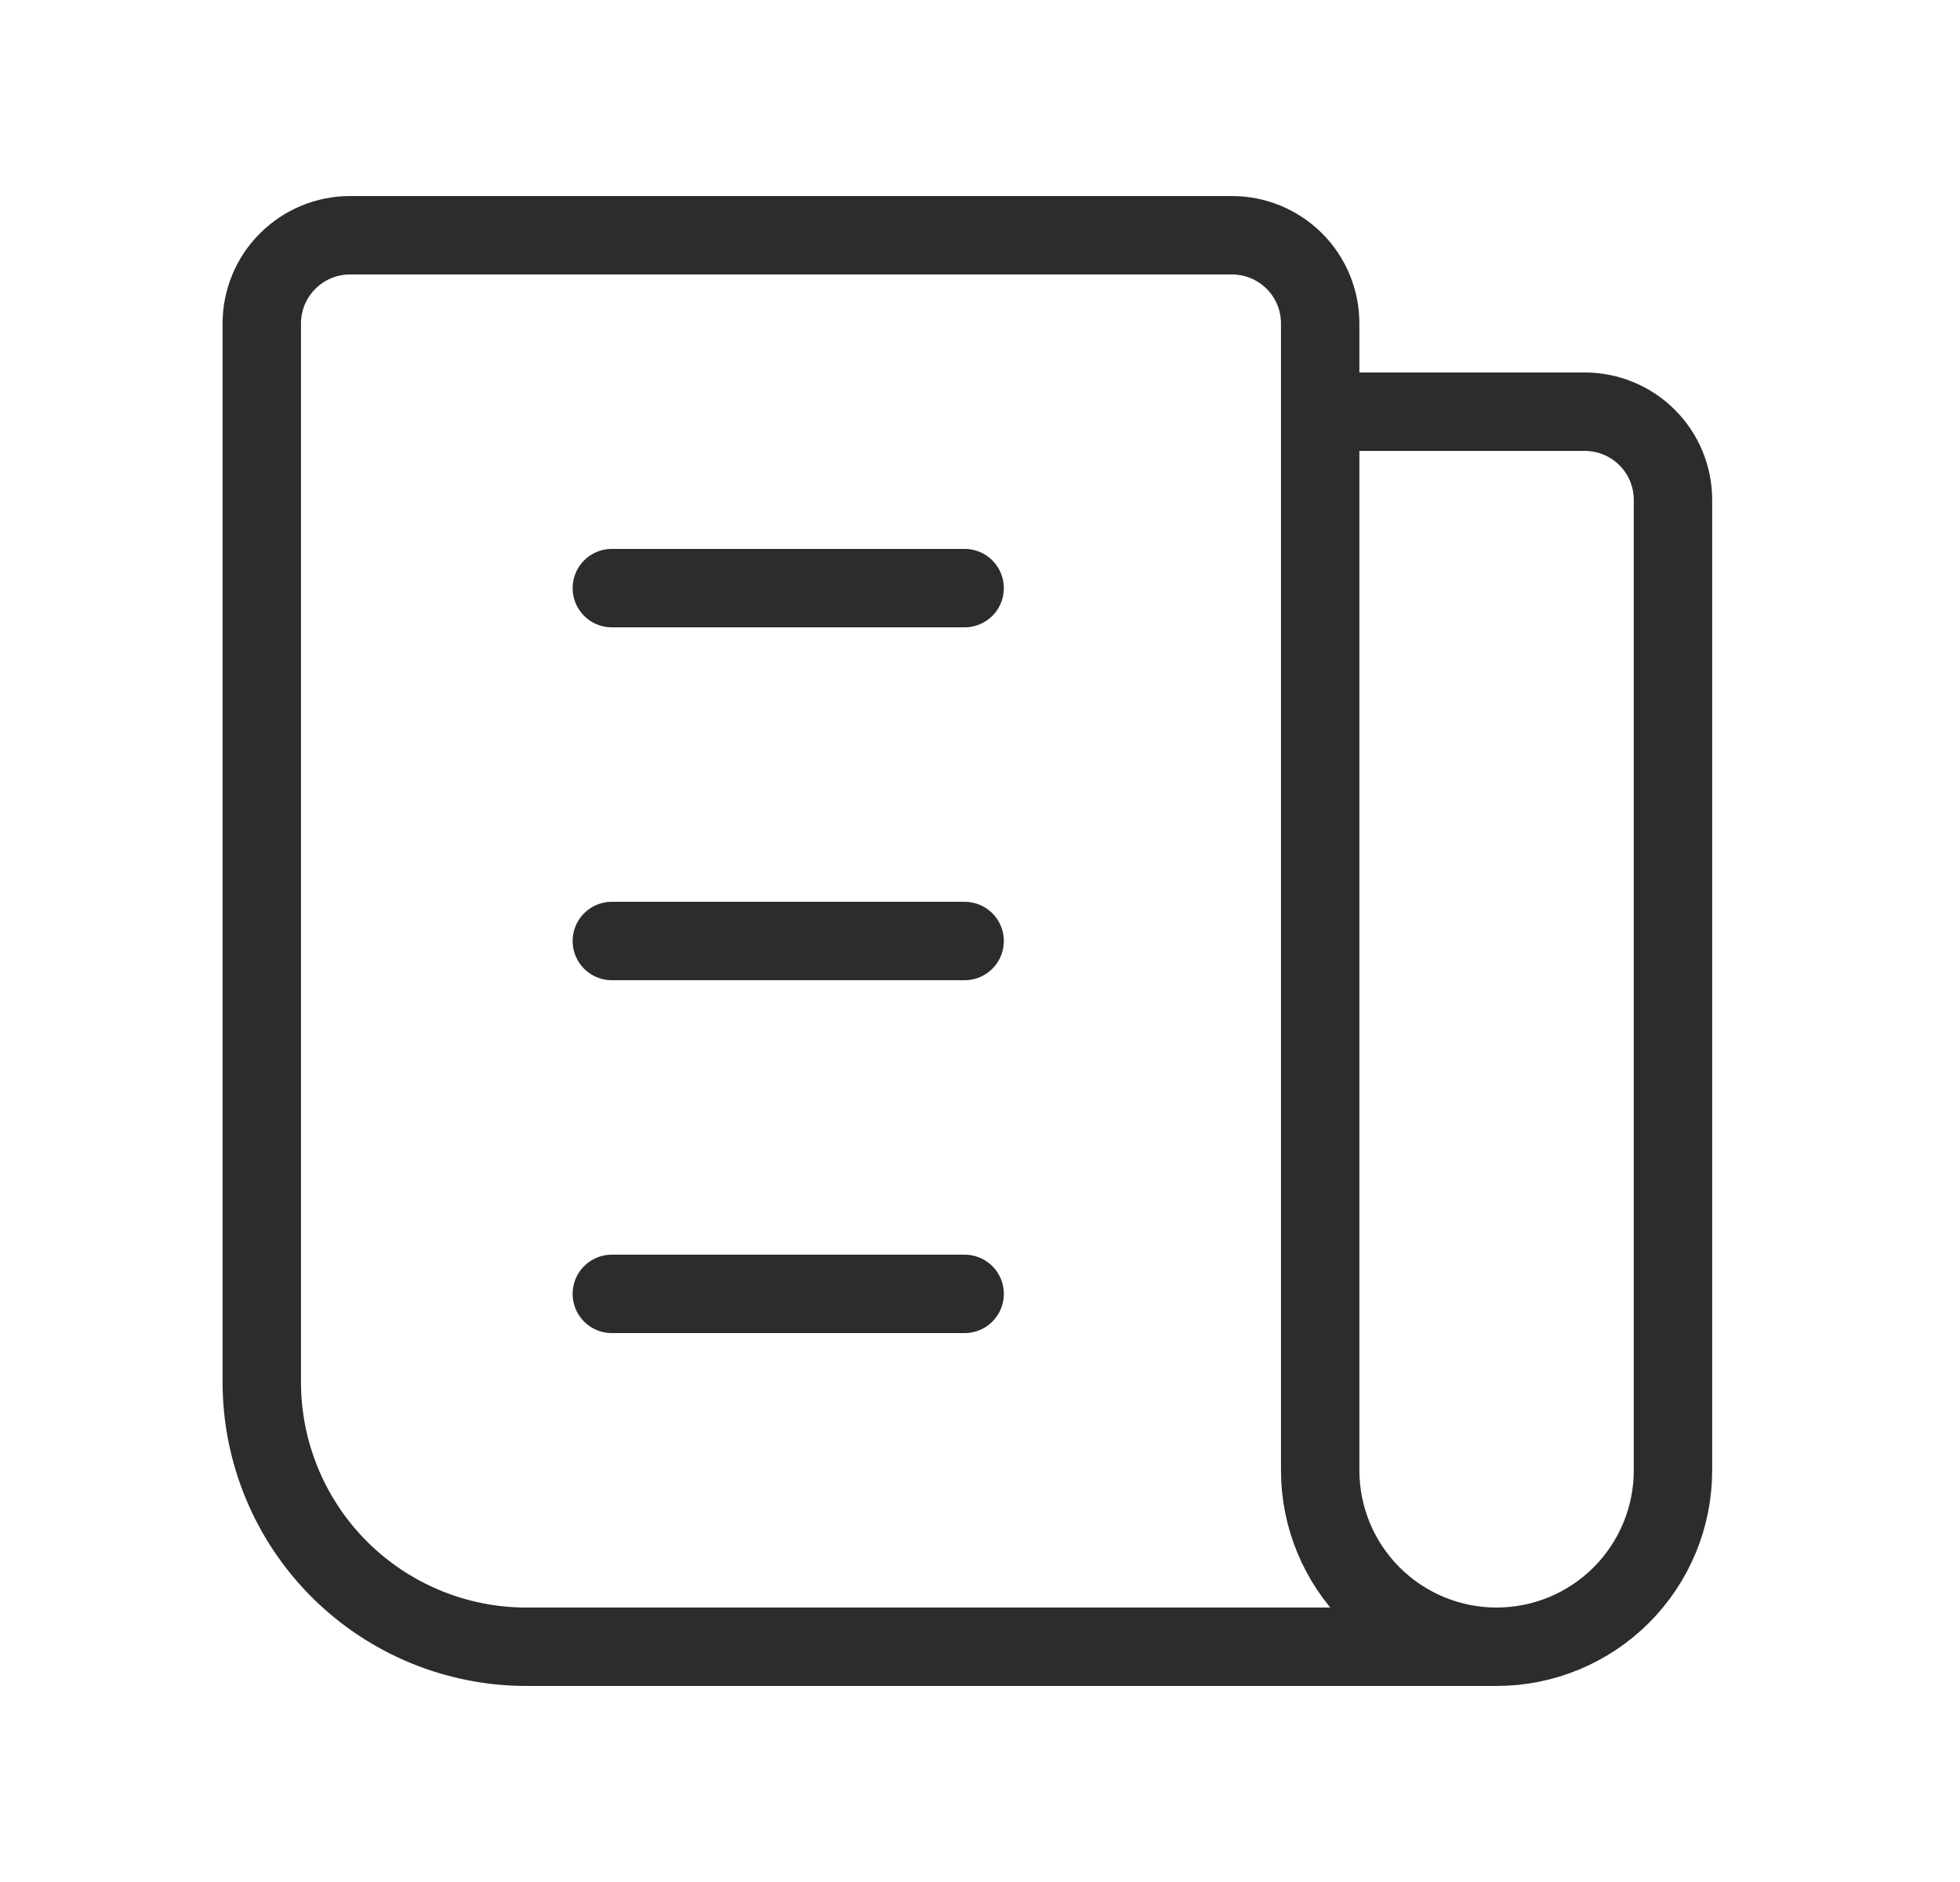 <svg width="25" height="24" viewBox="0 0 25 24" fill="none" xmlns="http://www.w3.org/2000/svg">
<g id="layout-dashboard">
<g id="Group 2283">
<path id="Vector" d="M19.089 21C19.686 21 20.258 20.763 20.68 20.341C21.102 19.919 21.339 19.347 21.339 18.75V6.375C21.339 6.077 21.221 5.79 21.01 5.58C20.799 5.369 20.513 5.25 20.214 5.25H16.839V11.438M19.089 21C18.493 21 17.92 20.763 17.498 20.341C17.076 19.919 16.839 19.347 16.839 18.75V11.438M19.089 21H6.714C5.819 21 4.961 20.644 4.328 20.012C3.695 19.379 3.339 18.52 3.339 17.625V4.125C3.339 3.827 3.458 3.54 3.669 3.33C3.88 3.119 4.166 3 4.464 3H15.714C16.013 3 16.299 3.119 16.51 3.33C16.721 3.54 16.839 3.827 16.839 4.125V11.438" stroke="#2C2C2C" stroke-linecap="round" stroke-linejoin="round"/>
<path id="Vector_2" d="M7.804 7.5H12.304" stroke="#2C2C2C" stroke-linecap="round" stroke-linejoin="round"/>
<path id="Vector_3" d="M7.804 12H12.304" stroke="#2C2C2C" stroke-linecap="round" stroke-linejoin="round"/>
<path id="Vector_4" d="M7.804 16.5H12.304" stroke="#2C2C2C" stroke-linecap="round" stroke-linejoin="round"/>
</g>
</g>
</svg>

